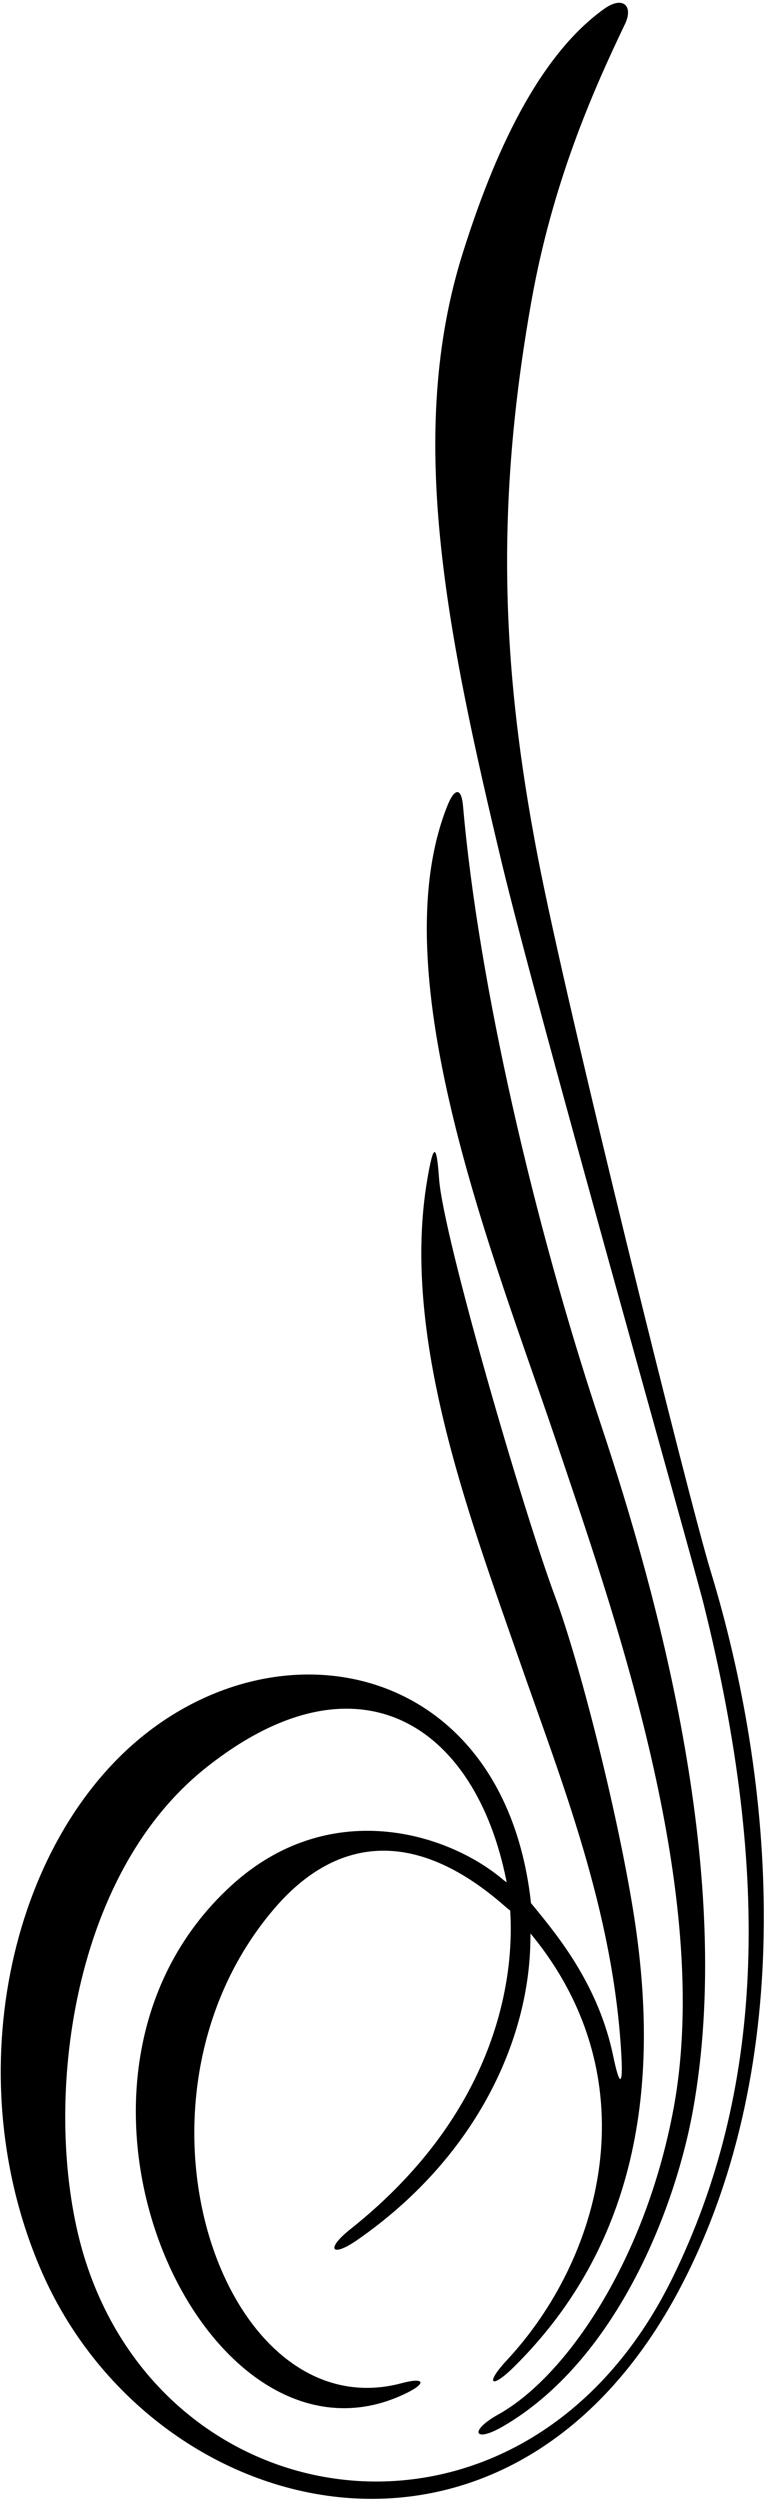 <?xml version="1.0" encoding="UTF-8"?>
<svg xmlns="http://www.w3.org/2000/svg" xmlns:xlink="http://www.w3.org/1999/xlink" width="206pt" height="673pt" viewBox="0 0 206 673" version="1.1">
<g id="surface1">
<path style=" stroke:none;fill-rule:nonzero;fill:rgb(0%,0%,0%);fill-opacity:1;" d="M 183.574 615.078 C 137.27 704.301 40.406 679.48 10.953 610.863 C -11.895 557.633 3.305 493.254 41.094 465.266 C 80.078 436.391 135.262 450.121 142.809 510.734 C 142.934 511.758 142.965 512.258 142.965 512.258 C 142.965 512.258 143.367 512.738 144.105 513.645 C 150.293 521.246 161.199 534.445 165.137 553.508 C 166.824 561.695 167.785 561.715 167.328 553.332 C 165.215 514.363 151.227 479.633 139.863 446.953 C 126.027 407.188 107.941 359.363 115.055 317.523 C 116.699 307.848 117.547 307.512 118.234 317.297 C 119.316 332.699 140.906 406.781 149.426 429.648 C 156 447.289 165.922 486.41 170.363 513.438 C 176.613 551.453 176.289 599.812 138.285 637.242 C 132.172 643.262 130.559 641.691 136.473 635.344 C 161.848 608.117 175.031 560.895 144.004 521.871 C 143.301 520.988 142.852 520.453 142.852 520.453 C 142.852 520.453 142.844 521.656 142.809 523.188 C 142.195 550.086 127.617 581.152 96.242 602.945 C 89.234 607.816 87.57 605.449 94.312 600.094 C 136.125 566.879 137.934 529.195 137.492 516.52 C 137.449 515.191 137.387 514.309 137.387 514.309 C 137.387 514.309 136.793 513.867 135.984 513.152 C 111.062 491.23 89.855 495.07 73.879 513.746 C 29.473 565.645 60.023 654.43 108.168 641.512 C 114.359 639.852 115.012 641.48 109.352 644.238 C 55.246 670.578 4.199 560.586 62.32 507.531 C 88.488 483.641 120.316 493.129 135.516 506.012 C 136.059 506.469 136.445 506.68 136.445 506.68 C 136.445 506.68 136.262 505.762 135.98 504.477 C 126.965 463.07 95.156 443.977 55.145 476.105 C 17.188 506.582 11.148 571.664 23.07 608.746 C 46.172 680.621 141.996 692.926 181.098 613.152 C 205.352 563.672 208.008 505.922 189.508 431.926 C 186.297 419.078 144.309 270.762 135.062 232.031 C 120.059 169.164 109.355 116.438 124.664 67.953 C 131.512 46.266 143.203 16.316 162.672 2.398 C 167.773 -1.246 170.637 1.605 168.281 6.512 C 159.383 25.066 148.699 49.523 143.074 81.219 C 133.285 136.367 135.062 179.934 144.793 230.535 C 152.777 272.062 185.473 403.645 191.328 422.816 C 208.566 479.23 214.953 554.613 183.574 615.078 Z M 134.156 649.949 C 126.27 654.328 127.582 657.699 135.379 653.184 C 165.48 635.75 181.605 595.512 186.578 568.156 C 197.906 505.848 177.691 431.094 161.723 383.188 C 143.781 329.363 128.852 264.738 124.691 217.012 C 124.227 211.68 122.324 212.293 120.52 216.773 C 102.152 262.434 133.59 339.859 149.391 386.848 C 164.805 432.68 192.27 509.371 181.348 567.742 C 173.652 608.867 152.27 639.887 134.156 649.949 "/>
</g>
</svg>
